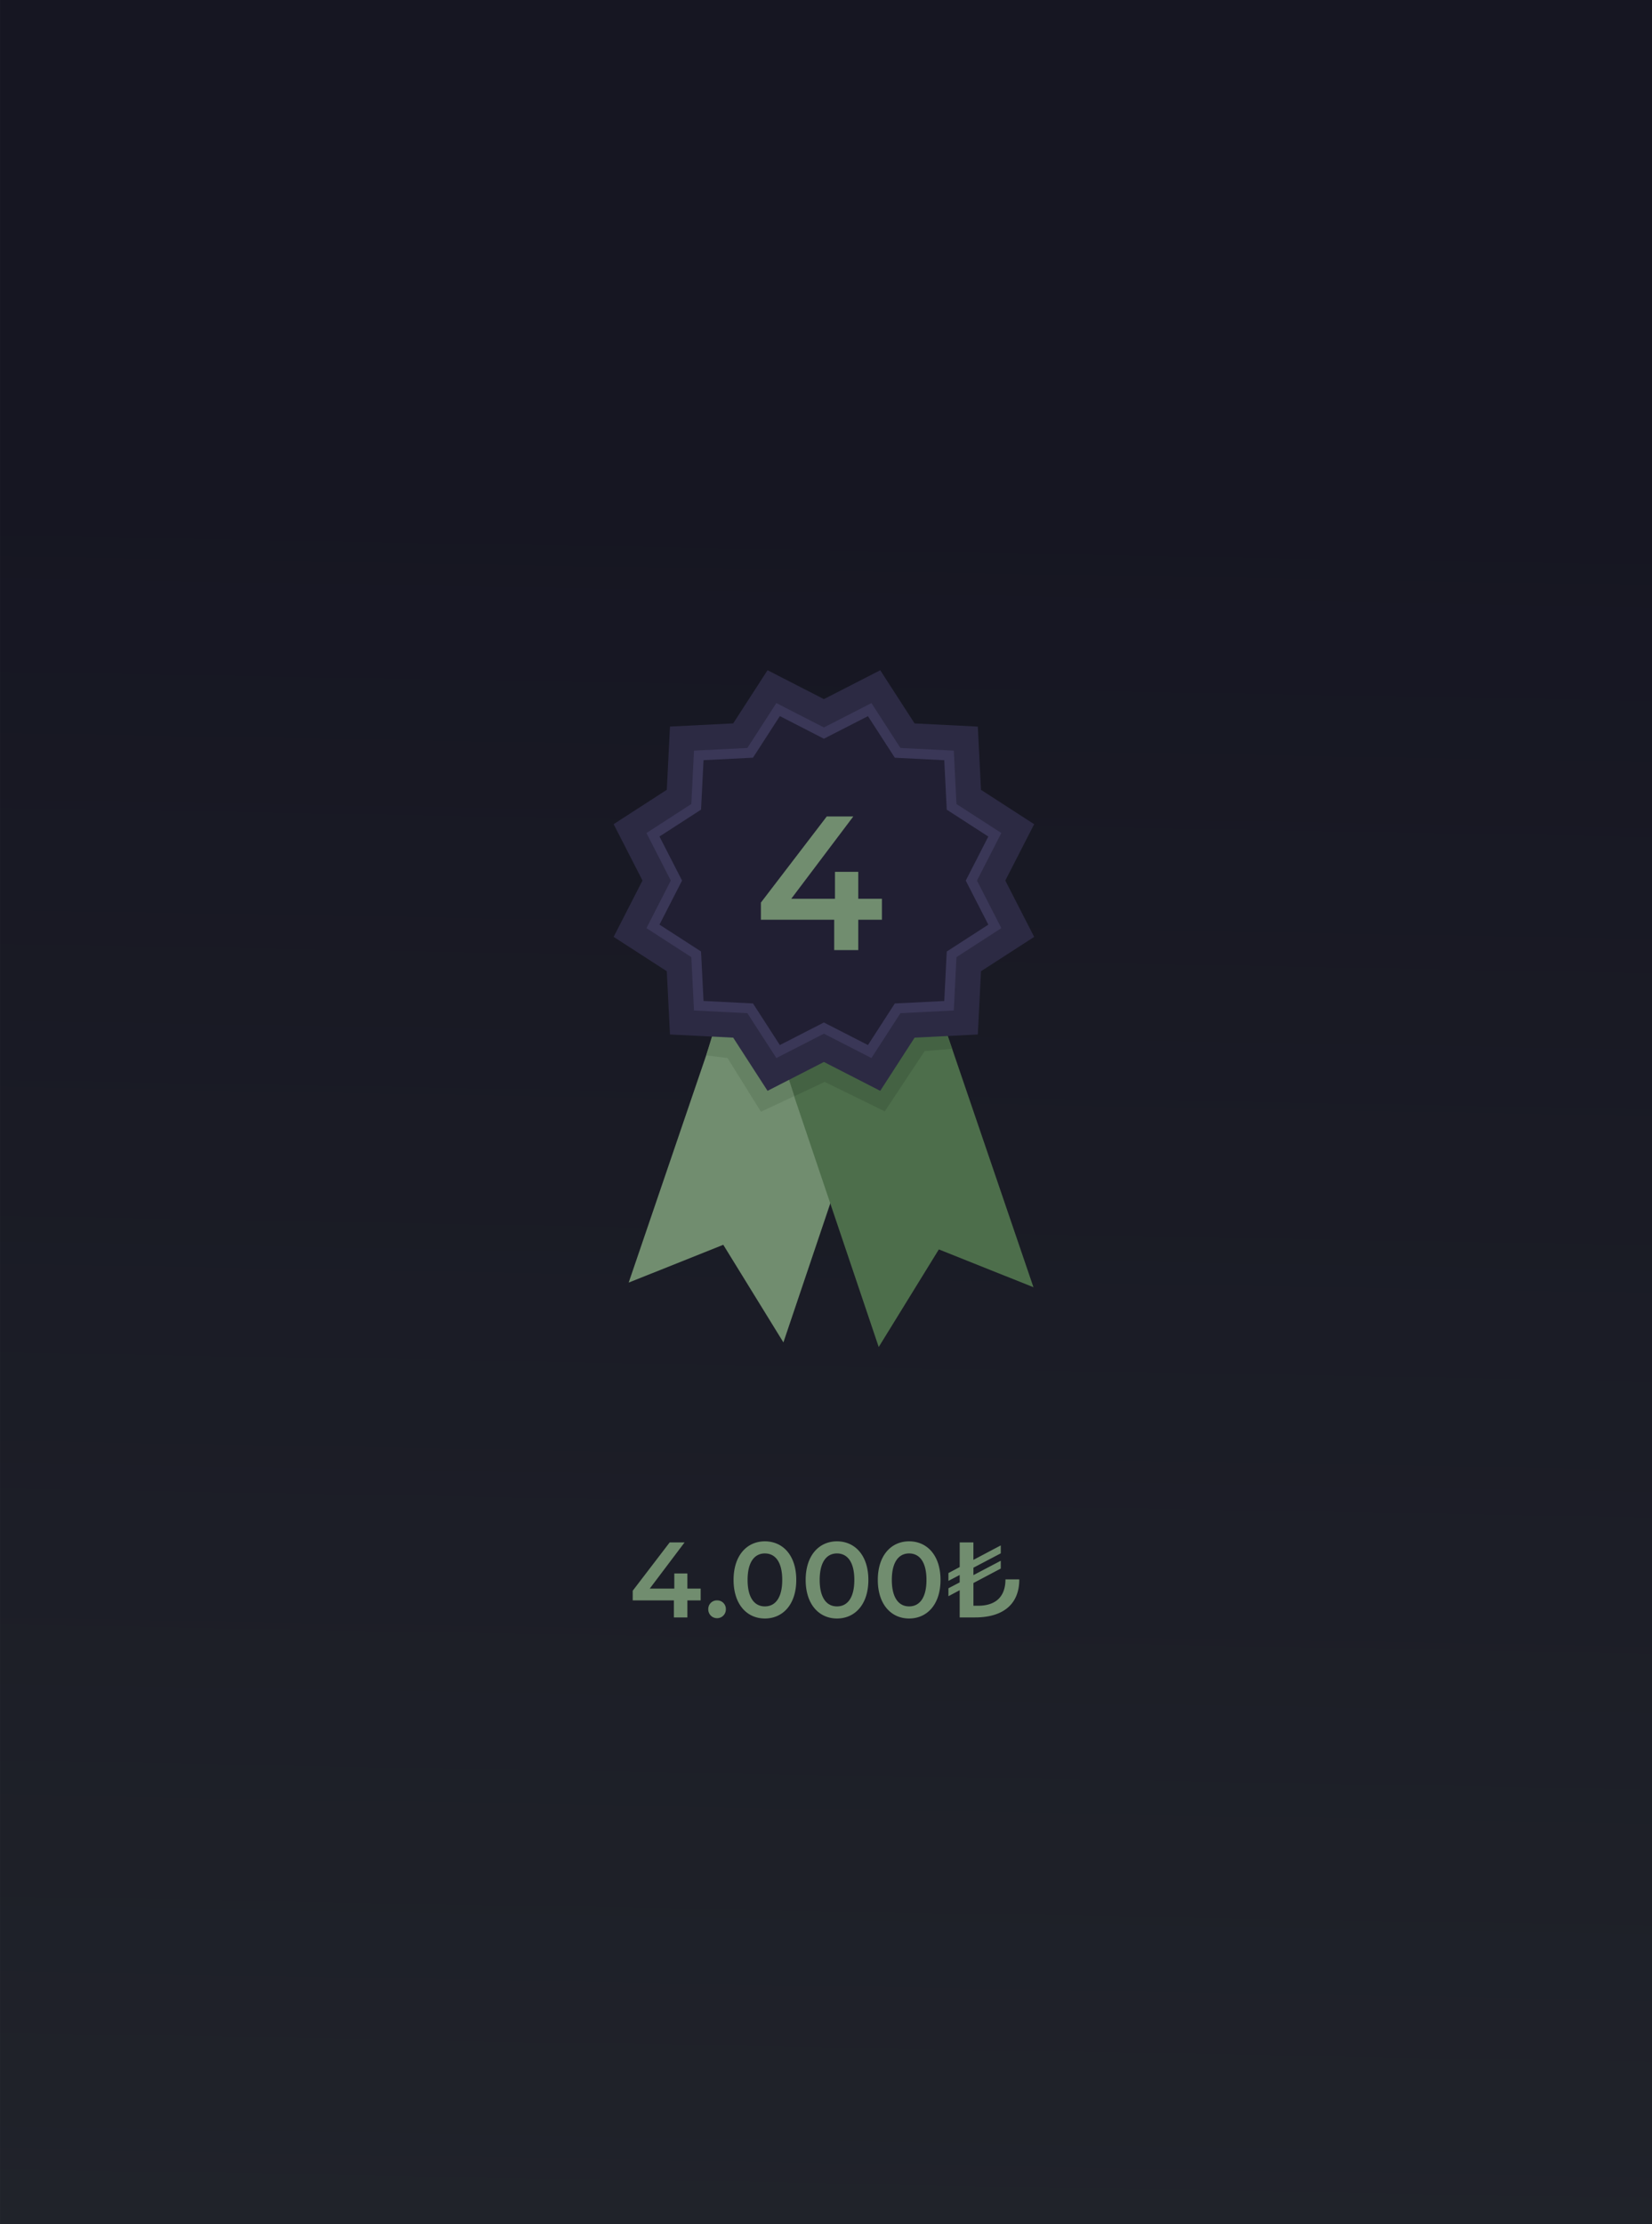 <svg xmlns="http://www.w3.org/2000/svg" xmlns:xlink="http://www.w3.org/1999/xlink" width="277.262" height="373.246" viewBox="0 0 277.262 373.246">
  <defs>
    <linearGradient id="linear-gradient" x1="0.224" y1="0.471" x2="1" y2="0.481" gradientUnits="objectBoundingBox">
      <stop offset="0" stop-color="#161622"/>
      <stop offset="1" stop-color="#20232a"/>
    </linearGradient>
  </defs>
  <g id="Group_12410" data-name="Group 12410" transform="translate(12998.598 20858.736)">
    <rect id="Rectangle_7374" data-name="Rectangle 7374" width="373.246" height="277.261" transform="translate(-12721.335 -20858.736) rotate(90)" fill="url(#linear-gradient)"/>
    <path id="Path_49086" data-name="Path 49086" d="M26.878,56.479,37.288,6.794,22.3,15.026,10.288,0,0,49.934Z" transform="translate(-12856.904 -20632.223) rotate(-173)" fill="#718d6f"/>
    <path id="Path_49085" data-name="Path 49085" d="M26.877,0,37.288,49.686,22.3,41.454,10.287,56.479,0,6.546Z" transform="translate(-12868.213 -20687.506) rotate(-7)" fill="#4d6e4b"/>
    <path id="Path_49088" data-name="Path 49088" d="M-14195.96-20009.385l5.1-2.412,10.095,4.947,6.691-10.119,4.615-.373-1.642-4.459h-5.1l-5.544,8.021-9.12-4.219-6.825,3.625Z" transform="translate(1330.665 -665.395)" fill="#446243"/>
    <path id="Path_49087" data-name="Path 49087" d="M-14199.661-20010.395l-5.6,2.623-5.605-9.01-3.578-.447,1.667-5.482h4.226l5.241,9.188,2.276-1.143Z" transform="translate(1334.372 -664.413)" fill="#658163"/>
    <g id="Group_12385" data-name="Group 12385" transform="translate(-12895.611 -20746.266)">
      <path id="Path_49079" data-name="Path 49079" d="M259.693,256.436l9.456-4.844,5.767,8.923,10.611.533.533,10.611,8.923,5.767-4.844,9.456,4.844,9.456L286.06,302.1l-.533,10.611-10.611.533-5.767,8.923-9.456-4.844-9.456,4.844-5.767-8.923-10.611-.533-.533-10.611-8.923-5.767,4.844-9.456-4.844-9.456,8.923-5.767.533-10.611,10.611-.533,5.767-8.923Z" transform="translate(-224.402 -251.592)" fill="#2c2a43"/>
      <path id="Path_49080" data-name="Path 49080" d="M254.183,255.68l7.98-4.088,4.867,7.53,8.955.45.449,8.955,7.53,4.867-4.088,7.98,4.088,7.98-7.53,4.867-.449,8.955-8.955.45-4.867,7.53-7.98-4.088-7.98,4.088-4.867-7.53-8.955-.45-.45-8.955-7.53-4.867,4.088-7.98-4.088-7.98,7.53-4.867.45-8.955,8.955-.45,4.867-7.53Z" transform="translate(-218.892 -246.081)" fill="#3a3757"/>
      <path id="Path_49081" data-name="Path 49081" d="M251.992,255.379l7.393-3.787,4.509,6.976,8.3.417.416,8.3,6.976,4.509-3.787,7.393,3.787,7.393-6.976,4.509-.416,8.3-8.3.417-4.509,6.976-7.393-3.787-7.393,3.787L240.09,299.8l-8.3-.417-.416-8.3-6.976-4.509,3.787-7.393-3.787-7.393,6.976-4.509.416-8.3,8.3-.417,4.509-6.976Z" transform="translate(-216.701 -243.889)" fill="#211f33"/>
    </g>
    <path id="Path_49129" data-name="Path 49129" d="M10.228-9.293H6.256V-13.81H2.348v4.517H-4.988L5.423-23.1H.97L-10.082-8.653V-5.77h12.3V-.676H6.256V-5.77h3.972Z" transform="translate(-12860.809 -20698.629)" fill="#718d6f"/>
    <path id="Path_49169" data-name="Path 49169" d="M11.947-3.428H9.717V-5.964H7.523v2.536H3.4L9.249-11.18h-2.5L.544-3.068V-1.45H7.451V1.41H9.717V-1.45h2.23ZM14.7,1.536A1.463,1.463,0,0,0,16.174.043,1.441,1.441,0,0,0,14.7-1.45,1.441,1.441,0,0,0,13.224.043,1.463,1.463,0,0,0,14.7,1.536Zm8.022.054c3,0,5.27-2.338,5.27-6.475s-2.266-6.475-5.27-6.475c-2.986,0-5.252,2.338-5.252,6.475S19.735,1.59,22.721,1.59Zm0-2.032c-1.709,0-2.9-1.4-2.9-4.443s1.187-4.443,2.9-4.443c1.727,0,2.914,1.4,2.914,4.443S24.448-.442,22.721-.442Zm12.1,2.032c3,0,5.27-2.338,5.27-6.475s-2.266-6.475-5.27-6.475c-2.986,0-5.252,2.338-5.252,6.475S31.84,1.59,34.826,1.59Zm0-2.032c-1.709,0-2.9-1.4-2.9-4.443s1.187-4.443,2.9-4.443c1.727,0,2.914,1.4,2.914,4.443S36.552-.442,34.826-.442ZM46.93,1.59c3,0,5.27-2.338,5.27-6.475s-2.266-6.475-5.27-6.475c-2.986,0-5.252,2.338-5.252,6.475S43.944,1.59,46.93,1.59Zm0-2.032c-1.709,0-2.9-1.4-2.9-4.443s1.187-4.443,2.9-4.443c1.727,0,2.914,1.4,2.914,4.443S48.657-.442,46.93-.442ZM65.42-4.975H63.1c0,2.788-1.511,4.425-4.6,4.425h-.773V-4.363l4.586-2.428V-8.1l-4.586,2.41V-6.935l4.586-2.41v-1.331L57.722-8.248V-11.18h-2.3v4.137L53.531-6.036v1.313l1.889-.989v1.241l-1.889.989v1.331L55.42-3.158V1.41h2.572C62.92,1.41,65.438-1,65.42-4.975Z" transform="translate(-12892.949 -20588.736)" fill="#718d6f"/>
  </g>
</svg>
